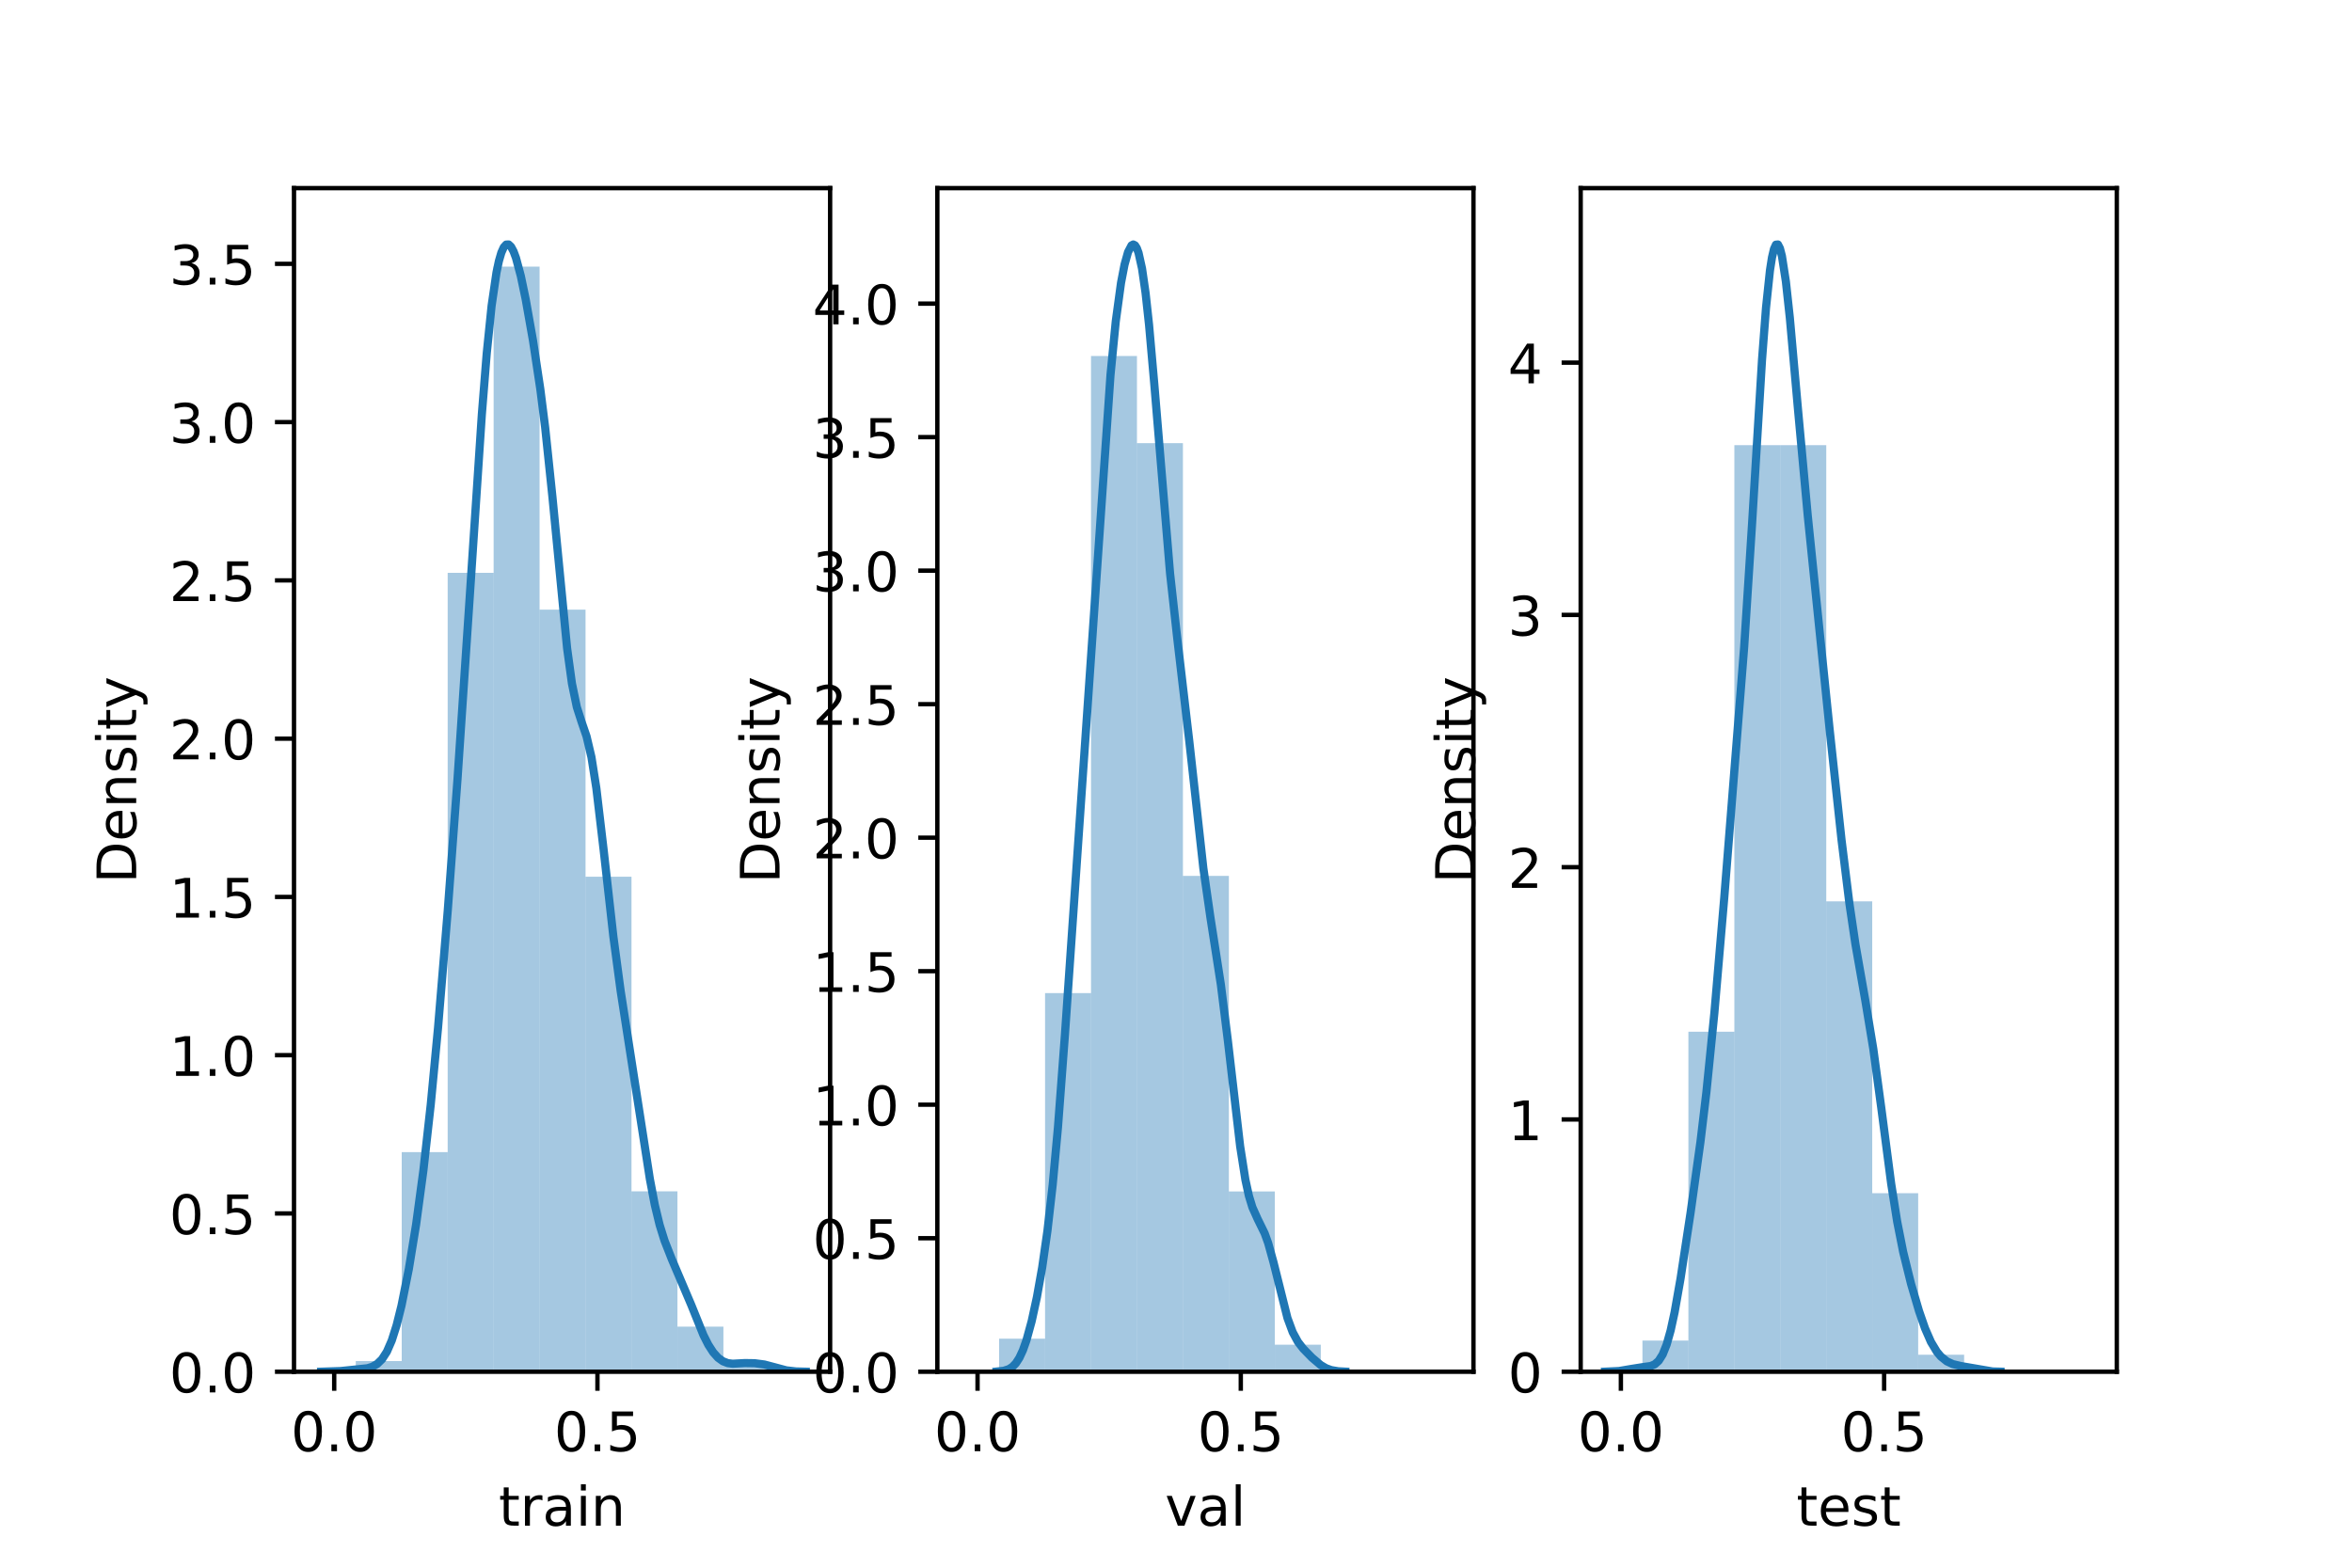 <?xml version="1.0" encoding="utf-8" standalone="no"?>
<!DOCTYPE svg PUBLIC "-//W3C//DTD SVG 1.1//EN"
  "http://www.w3.org/Graphics/SVG/1.1/DTD/svg11.dtd">
<!-- Created with matplotlib (https://matplotlib.org/) -->
<svg height="288pt" version="1.1" viewBox="0 0 432 288" width="432pt" xmlns="http://www.w3.org/2000/svg" xmlns:xlink="http://www.w3.org/1999/xlink">
 <defs>
  <style type="text/css">*{stroke-linecap:butt;stroke-linejoin:round;}</style>
 </defs>
 <g id="figure_1">
  <g id="patch_1">
   <path d="M 0 288 
L 432 288 
L 432 0 
L 0 0 
z
" style="fill:#ffffff;"/>
  </g>
  <g id="axes_1">
   <g id="patch_2">
    <path d="M 54 252 
L 152.471 252 
L 152.471 34.56 
L 54 34.56 
z
" style="fill:#ffffff;"/>
   </g>
   <g id="patch_3">
    <path clip-path="url(#pedc32a87da)" d="M 65.344 252 
L 73.785 252 
L 73.785 250.037 
L 65.344 250.037 
z
" style="fill:#1f77b4;opacity:0.4;"/>
   </g>
   <g id="patch_4">
    <path clip-path="url(#pedc32a87da)" d="M 73.785 252 
L 82.226 252 
L 82.226 211.657 
L 73.785 211.657 
z
" style="fill:#1f77b4;opacity:0.4;"/>
   </g>
   <g id="patch_5">
    <path clip-path="url(#pedc32a87da)" d="M 82.226 252 
L 90.667 252 
L 90.667 105.239 
L 82.226 105.239 
z
" style="fill:#1f77b4;opacity:0.4;"/>
   </g>
   <g id="patch_6">
    <path clip-path="url(#pedc32a87da)" d="M 90.667 252 
L 99.108 252 
L 99.108 48.978 
L 90.667 48.978 
z
" style="fill:#1f77b4;opacity:0.4;"/>
   </g>
   <g id="patch_7">
    <path clip-path="url(#pedc32a87da)" d="M 99.108 252 
L 107.549 252 
L 107.549 112 
L 99.108 112 
z
" style="fill:#1f77b4;opacity:0.4;"/>
   </g>
   <g id="patch_8">
    <path clip-path="url(#pedc32a87da)" d="M 107.549 252 
L 115.99 252 
L 115.99 161.065 
L 107.549 161.065 
z
" style="fill:#1f77b4;opacity:0.4;"/>
   </g>
   <g id="patch_9">
    <path clip-path="url(#pedc32a87da)" d="M 115.99 252 
L 124.43 252 
L 124.43 218.853 
L 115.99 218.853 
z
" style="fill:#1f77b4;opacity:0.4;"/>
   </g>
   <g id="patch_10">
    <path clip-path="url(#pedc32a87da)" d="M 124.43 252 
L 132.871 252 
L 132.871 243.713 
L 124.43 243.713 
z
" style="fill:#1f77b4;opacity:0.4;"/>
   </g>
   <g id="patch_11">
    <path clip-path="url(#pedc32a87da)" d="M 132.871 252 
L 141.312 252 
L 141.312 250.255 
L 132.871 250.255 
z
" style="fill:#1f77b4;opacity:0.4;"/>
   </g>
   <g id="matplotlib.axis_1">
    <g id="xtick_1">
     <g id="line2d_1">
      <defs>
       <path d="M 0 0 
L 0 3.5 
" id="md44b3b0fe9" style="stroke:#000000;stroke-width:0.8;"/>
      </defs>
      <g>
       <use style="stroke:#000000;stroke-width:0.8;" x="61.384" xlink:href="#md44b3b0fe9" y="252"/>
      </g>
     </g>
     <g id="text_1">
      <!-- 0.0 -->
      <g transform="translate(53.432 266.598)scale(0.1 -0.1)">
       <defs>
        <path d="M 31.781 66.406 
Q 24.172 66.406 20.328 58.906 
Q 16.5 51.422 16.5 36.375 
Q 16.5 21.391 20.328 13.891 
Q 24.172 6.391 31.781 6.391 
Q 39.453 6.391 43.281 13.891 
Q 47.125 21.391 47.125 36.375 
Q 47.125 51.422 43.281 58.906 
Q 39.453 66.406 31.781 66.406 
z
M 31.781 74.219 
Q 44.047 74.219 50.516 64.516 
Q 56.984 54.828 56.984 36.375 
Q 56.984 17.969 50.516 8.266 
Q 44.047 -1.422 31.781 -1.422 
Q 19.531 -1.422 13.062 8.266 
Q 6.594 17.969 6.594 36.375 
Q 6.594 54.828 13.062 64.516 
Q 19.531 74.219 31.781 74.219 
z
" id="DejaVuSans-48"/>
        <path d="M 10.688 12.406 
L 21 12.406 
L 21 0 
L 10.688 0 
z
" id="DejaVuSans-46"/>
       </defs>
       <use xlink:href="#DejaVuSans-48"/>
       <use x="63.623" xlink:href="#DejaVuSans-46"/>
       <use x="95.41" xlink:href="#DejaVuSans-48"/>
      </g>
     </g>
    </g>
    <g id="xtick_2">
     <g id="line2d_2">
      <g>
       <use style="stroke:#000000;stroke-width:0.8;" x="109.735" xlink:href="#md44b3b0fe9" y="252"/>
      </g>
     </g>
     <g id="text_2">
      <!-- 0.5 -->
      <g transform="translate(101.784 266.598)scale(0.1 -0.1)">
       <defs>
        <path d="M 10.797 72.906 
L 49.516 72.906 
L 49.516 64.594 
L 19.828 64.594 
L 19.828 46.734 
Q 21.969 47.469 24.109 47.828 
Q 26.266 48.188 28.422 48.188 
Q 40.625 48.188 47.75 41.5 
Q 54.891 34.812 54.891 23.391 
Q 54.891 11.625 47.562 5.094 
Q 40.234 -1.422 26.906 -1.422 
Q 22.312 -1.422 17.547 -0.641 
Q 12.797 0.141 7.719 1.703 
L 7.719 11.625 
Q 12.109 9.234 16.797 8.062 
Q 21.484 6.891 26.703 6.891 
Q 35.156 6.891 40.078 11.328 
Q 45.016 15.766 45.016 23.391 
Q 45.016 31 40.078 35.438 
Q 35.156 39.891 26.703 39.891 
Q 22.75 39.891 18.812 39.016 
Q 14.891 38.141 10.797 36.281 
z
" id="DejaVuSans-53"/>
       </defs>
       <use xlink:href="#DejaVuSans-48"/>
       <use x="63.623" xlink:href="#DejaVuSans-46"/>
       <use x="95.41" xlink:href="#DejaVuSans-53"/>
      </g>
     </g>
    </g>
    <g id="text_3">
     <!-- train -->
     <g transform="translate(91.598 280.277)scale(0.1 -0.1)">
      <defs>
       <path d="M 18.312 70.219 
L 18.312 54.688 
L 36.812 54.688 
L 36.812 47.703 
L 18.312 47.703 
L 18.312 18.016 
Q 18.312 11.328 20.141 9.422 
Q 21.969 7.516 27.594 7.516 
L 36.812 7.516 
L 36.812 0 
L 27.594 0 
Q 17.188 0 13.234 3.875 
Q 9.281 7.766 9.281 18.016 
L 9.281 47.703 
L 2.688 47.703 
L 2.688 54.688 
L 9.281 54.688 
L 9.281 70.219 
z
" id="DejaVuSans-116"/>
       <path d="M 41.109 46.297 
Q 39.594 47.172 37.812 47.578 
Q 36.031 48 33.891 48 
Q 26.266 48 22.188 43.047 
Q 18.109 38.094 18.109 28.812 
L 18.109 0 
L 9.078 0 
L 9.078 54.688 
L 18.109 54.688 
L 18.109 46.188 
Q 20.953 51.172 25.484 53.578 
Q 30.031 56 36.531 56 
Q 37.453 56 38.578 55.875 
Q 39.703 55.766 41.062 55.516 
z
" id="DejaVuSans-114"/>
       <path d="M 34.281 27.484 
Q 23.391 27.484 19.188 25 
Q 14.984 22.516 14.984 16.5 
Q 14.984 11.719 18.141 8.906 
Q 21.297 6.109 26.703 6.109 
Q 34.188 6.109 38.703 11.406 
Q 43.219 16.703 43.219 25.484 
L 43.219 27.484 
z
M 52.203 31.203 
L 52.203 0 
L 43.219 0 
L 43.219 8.297 
Q 40.141 3.328 35.547 0.953 
Q 30.953 -1.422 24.312 -1.422 
Q 15.922 -1.422 10.953 3.297 
Q 6 8.016 6 15.922 
Q 6 25.141 12.172 29.828 
Q 18.359 34.516 30.609 34.516 
L 43.219 34.516 
L 43.219 35.406 
Q 43.219 41.609 39.141 45 
Q 35.062 48.391 27.688 48.391 
Q 23 48.391 18.547 47.266 
Q 14.109 46.141 10.016 43.891 
L 10.016 52.203 
Q 14.938 54.109 19.578 55.047 
Q 24.219 56 28.609 56 
Q 40.484 56 46.344 49.844 
Q 52.203 43.703 52.203 31.203 
z
" id="DejaVuSans-97"/>
       <path d="M 9.422 54.688 
L 18.406 54.688 
L 18.406 0 
L 9.422 0 
z
M 9.422 75.984 
L 18.406 75.984 
L 18.406 64.594 
L 9.422 64.594 
z
" id="DejaVuSans-105"/>
       <path d="M 54.891 33.016 
L 54.891 0 
L 45.906 0 
L 45.906 32.719 
Q 45.906 40.484 42.875 44.328 
Q 39.844 48.188 33.797 48.188 
Q 26.516 48.188 22.312 43.547 
Q 18.109 38.922 18.109 30.906 
L 18.109 0 
L 9.078 0 
L 9.078 54.688 
L 18.109 54.688 
L 18.109 46.188 
Q 21.344 51.125 25.703 53.562 
Q 30.078 56 35.797 56 
Q 45.219 56 50.047 50.172 
Q 54.891 44.344 54.891 33.016 
z
" id="DejaVuSans-110"/>
      </defs>
      <use xlink:href="#DejaVuSans-116"/>
      <use x="39.209" xlink:href="#DejaVuSans-114"/>
      <use x="80.322" xlink:href="#DejaVuSans-97"/>
      <use x="141.602" xlink:href="#DejaVuSans-105"/>
      <use x="169.385" xlink:href="#DejaVuSans-110"/>
     </g>
    </g>
   </g>
   <g id="matplotlib.axis_2">
    <g id="ytick_1">
     <g id="line2d_3">
      <defs>
       <path d="M 0 0 
L -3.5 0 
" id="m6747e8f0a1" style="stroke:#000000;stroke-width:0.8;"/>
      </defs>
      <g>
       <use style="stroke:#000000;stroke-width:0.8;" x="54" xlink:href="#m6747e8f0a1" y="252"/>
      </g>
     </g>
     <g id="text_4">
      <!-- 0.0 -->
      <g transform="translate(31.097 255.799)scale(0.1 -0.1)">
       <use xlink:href="#DejaVuSans-48"/>
       <use x="63.623" xlink:href="#DejaVuSans-46"/>
       <use x="95.41" xlink:href="#DejaVuSans-48"/>
      </g>
     </g>
    </g>
    <g id="ytick_2">
     <g id="line2d_4">
      <g>
       <use style="stroke:#000000;stroke-width:0.8;" x="54" xlink:href="#m6747e8f0a1" y="222.925"/>
      </g>
     </g>
     <g id="text_5">
      <!-- 0.5 -->
      <g transform="translate(31.097 226.724)scale(0.1 -0.1)">
       <use xlink:href="#DejaVuSans-48"/>
       <use x="63.623" xlink:href="#DejaVuSans-46"/>
       <use x="95.41" xlink:href="#DejaVuSans-53"/>
      </g>
     </g>
    </g>
    <g id="ytick_3">
     <g id="line2d_5">
      <g>
       <use style="stroke:#000000;stroke-width:0.8;" x="54" xlink:href="#m6747e8f0a1" y="193.849"/>
      </g>
     </g>
     <g id="text_6">
      <!-- 1.0 -->
      <g transform="translate(31.097 197.648)scale(0.1 -0.1)">
       <defs>
        <path d="M 12.406 8.297 
L 28.516 8.297 
L 28.516 63.922 
L 10.984 60.406 
L 10.984 69.391 
L 28.422 72.906 
L 38.281 72.906 
L 38.281 8.297 
L 54.391 8.297 
L 54.391 0 
L 12.406 0 
z
" id="DejaVuSans-49"/>
       </defs>
       <use xlink:href="#DejaVuSans-49"/>
       <use x="63.623" xlink:href="#DejaVuSans-46"/>
       <use x="95.41" xlink:href="#DejaVuSans-48"/>
      </g>
     </g>
    </g>
    <g id="ytick_4">
     <g id="line2d_6">
      <g>
       <use style="stroke:#000000;stroke-width:0.8;" x="54" xlink:href="#m6747e8f0a1" y="164.774"/>
      </g>
     </g>
     <g id="text_7">
      <!-- 1.5 -->
      <g transform="translate(31.097 168.573)scale(0.1 -0.1)">
       <use xlink:href="#DejaVuSans-49"/>
       <use x="63.623" xlink:href="#DejaVuSans-46"/>
       <use x="95.41" xlink:href="#DejaVuSans-53"/>
      </g>
     </g>
    </g>
    <g id="ytick_5">
     <g id="line2d_7">
      <g>
       <use style="stroke:#000000;stroke-width:0.8;" x="54" xlink:href="#m6747e8f0a1" y="135.698"/>
      </g>
     </g>
     <g id="text_8">
      <!-- 2.0 -->
      <g transform="translate(31.097 139.497)scale(0.1 -0.1)">
       <defs>
        <path d="M 19.188 8.297 
L 53.609 8.297 
L 53.609 0 
L 7.328 0 
L 7.328 8.297 
Q 12.938 14.109 22.625 23.891 
Q 32.328 33.688 34.812 36.531 
Q 39.547 41.844 41.422 45.531 
Q 43.312 49.219 43.312 52.781 
Q 43.312 58.594 39.234 62.25 
Q 35.156 65.922 28.609 65.922 
Q 23.969 65.922 18.812 64.312 
Q 13.672 62.703 7.812 59.422 
L 7.812 69.391 
Q 13.766 71.781 18.938 73 
Q 24.125 74.219 28.422 74.219 
Q 39.75 74.219 46.484 68.547 
Q 53.219 62.891 53.219 53.422 
Q 53.219 48.922 51.531 44.891 
Q 49.859 40.875 45.406 35.406 
Q 44.188 33.984 37.641 27.219 
Q 31.109 20.453 19.188 8.297 
z
" id="DejaVuSans-50"/>
       </defs>
       <use xlink:href="#DejaVuSans-50"/>
       <use x="63.623" xlink:href="#DejaVuSans-46"/>
       <use x="95.41" xlink:href="#DejaVuSans-48"/>
      </g>
     </g>
    </g>
    <g id="ytick_6">
     <g id="line2d_8">
      <g>
       <use style="stroke:#000000;stroke-width:0.8;" x="54" xlink:href="#m6747e8f0a1" y="106.623"/>
      </g>
     </g>
     <g id="text_9">
      <!-- 2.5 -->
      <g transform="translate(31.097 110.422)scale(0.1 -0.1)">
       <use xlink:href="#DejaVuSans-50"/>
       <use x="63.623" xlink:href="#DejaVuSans-46"/>
       <use x="95.41" xlink:href="#DejaVuSans-53"/>
      </g>
     </g>
    </g>
    <g id="ytick_7">
     <g id="line2d_9">
      <g>
       <use style="stroke:#000000;stroke-width:0.8;" x="54" xlink:href="#m6747e8f0a1" y="77.547"/>
      </g>
     </g>
     <g id="text_10">
      <!-- 3.0 -->
      <g transform="translate(31.097 81.347)scale(0.1 -0.1)">
       <defs>
        <path d="M 40.578 39.312 
Q 47.656 37.797 51.625 33 
Q 55.609 28.219 55.609 21.188 
Q 55.609 10.406 48.188 4.484 
Q 40.766 -1.422 27.094 -1.422 
Q 22.516 -1.422 17.656 -0.516 
Q 12.797 0.391 7.625 2.203 
L 7.625 11.719 
Q 11.719 9.328 16.594 8.109 
Q 21.484 6.891 26.812 6.891 
Q 36.078 6.891 40.938 10.547 
Q 45.797 14.203 45.797 21.188 
Q 45.797 27.641 41.281 31.266 
Q 36.766 34.906 28.719 34.906 
L 20.219 34.906 
L 20.219 43.016 
L 29.109 43.016 
Q 36.375 43.016 40.234 45.922 
Q 44.094 48.828 44.094 54.297 
Q 44.094 59.906 40.109 62.906 
Q 36.141 65.922 28.719 65.922 
Q 24.656 65.922 20.016 65.031 
Q 15.375 64.156 9.812 62.312 
L 9.812 71.094 
Q 15.438 72.656 20.344 73.438 
Q 25.25 74.219 29.594 74.219 
Q 40.828 74.219 47.359 69.109 
Q 53.906 64.016 53.906 55.328 
Q 53.906 49.266 50.438 45.094 
Q 46.969 40.922 40.578 39.312 
z
" id="DejaVuSans-51"/>
       </defs>
       <use xlink:href="#DejaVuSans-51"/>
       <use x="63.623" xlink:href="#DejaVuSans-46"/>
       <use x="95.41" xlink:href="#DejaVuSans-48"/>
      </g>
     </g>
    </g>
    <g id="ytick_8">
     <g id="line2d_10">
      <g>
       <use style="stroke:#000000;stroke-width:0.8;" x="54" xlink:href="#m6747e8f0a1" y="48.472"/>
      </g>
     </g>
     <g id="text_11">
      <!-- 3.5 -->
      <g transform="translate(31.097 52.271)scale(0.1 -0.1)">
       <use xlink:href="#DejaVuSans-51"/>
       <use x="63.623" xlink:href="#DejaVuSans-46"/>
       <use x="95.41" xlink:href="#DejaVuSans-53"/>
      </g>
     </g>
    </g>
    <g id="text_12">
     <!-- Density -->
     <g transform="translate(25.017 162.289)rotate(-90)scale(0.1 -0.1)">
      <defs>
       <path d="M 19.672 64.797 
L 19.672 8.109 
L 31.594 8.109 
Q 46.688 8.109 53.688 14.938 
Q 60.688 21.781 60.688 36.531 
Q 60.688 51.172 53.688 57.984 
Q 46.688 64.797 31.594 64.797 
z
M 9.812 72.906 
L 30.078 72.906 
Q 51.266 72.906 61.172 64.094 
Q 71.094 55.281 71.094 36.531 
Q 71.094 17.672 61.125 8.828 
Q 51.172 0 30.078 0 
L 9.812 0 
z
" id="DejaVuSans-68"/>
       <path d="M 56.203 29.594 
L 56.203 25.203 
L 14.891 25.203 
Q 15.484 15.922 20.484 11.062 
Q 25.484 6.203 34.422 6.203 
Q 39.594 6.203 44.453 7.469 
Q 49.312 8.734 54.109 11.281 
L 54.109 2.781 
Q 49.266 0.734 44.188 -0.344 
Q 39.109 -1.422 33.891 -1.422 
Q 20.797 -1.422 13.156 6.188 
Q 5.516 13.812 5.516 26.812 
Q 5.516 40.234 12.766 48.109 
Q 20.016 56 32.328 56 
Q 43.359 56 49.781 48.891 
Q 56.203 41.797 56.203 29.594 
z
M 47.219 32.234 
Q 47.125 39.594 43.094 43.984 
Q 39.062 48.391 32.422 48.391 
Q 24.906 48.391 20.391 44.141 
Q 15.875 39.891 15.188 32.172 
z
" id="DejaVuSans-101"/>
       <path d="M 44.281 53.078 
L 44.281 44.578 
Q 40.484 46.531 36.375 47.5 
Q 32.281 48.484 27.875 48.484 
Q 21.188 48.484 17.844 46.438 
Q 14.5 44.391 14.5 40.281 
Q 14.5 37.156 16.891 35.375 
Q 19.281 33.594 26.516 31.984 
L 29.594 31.297 
Q 39.156 29.25 43.188 25.516 
Q 47.219 21.781 47.219 15.094 
Q 47.219 7.469 41.188 3.016 
Q 35.156 -1.422 24.609 -1.422 
Q 20.219 -1.422 15.453 -0.562 
Q 10.688 0.297 5.422 2 
L 5.422 11.281 
Q 10.406 8.688 15.234 7.391 
Q 20.062 6.109 24.812 6.109 
Q 31.156 6.109 34.562 8.281 
Q 37.984 10.453 37.984 14.406 
Q 37.984 18.062 35.516 20.016 
Q 33.062 21.969 24.703 23.781 
L 21.578 24.516 
Q 13.234 26.266 9.516 29.906 
Q 5.812 33.547 5.812 39.891 
Q 5.812 47.609 11.281 51.797 
Q 16.75 56 26.812 56 
Q 31.781 56 36.172 55.266 
Q 40.578 54.547 44.281 53.078 
z
" id="DejaVuSans-115"/>
       <path d="M 32.172 -5.078 
Q 28.375 -14.844 24.75 -17.812 
Q 21.141 -20.797 15.094 -20.797 
L 7.906 -20.797 
L 7.906 -13.281 
L 13.188 -13.281 
Q 16.891 -13.281 18.938 -11.516 
Q 21 -9.766 23.484 -3.219 
L 25.094 0.875 
L 2.984 54.688 
L 12.5 54.688 
L 29.594 11.922 
L 46.688 54.688 
L 56.203 54.688 
z
" id="DejaVuSans-121"/>
      </defs>
      <use xlink:href="#DejaVuSans-68"/>
      <use x="77.002" xlink:href="#DejaVuSans-101"/>
      <use x="138.525" xlink:href="#DejaVuSans-110"/>
      <use x="201.904" xlink:href="#DejaVuSans-115"/>
      <use x="254.004" xlink:href="#DejaVuSans-105"/>
      <use x="281.787" xlink:href="#DejaVuSans-116"/>
      <use x="320.996" xlink:href="#DejaVuSans-121"/>
     </g>
    </g>
   </g>
   <g id="line2d_11">
    <path clip-path="url(#pedc32a87da)" d="M 58.984 251.996 
L 62.562 251.874 
L 67.482 251.364 
L 68.377 251.089 
L 69.271 250.577 
L 70.166 249.705 
L 71.061 248.318 
L 71.955 246.264 
L 72.85 243.446 
L 73.744 239.859 
L 75.086 233.16 
L 76.428 224.944 
L 77.77 214.983 
L 79.112 202.964 
L 80.454 188.838 
L 82.243 167.248 
L 84.032 143.132 
L 86.268 109.793 
L 88.505 76.086 
L 89.4 64.917 
L 90.294 56.178 
L 91.189 50.066 
L 91.636 47.95 
L 92.083 46.413 
L 92.531 45.419 
L 92.978 44.93 
L 93.425 44.914 
L 93.872 45.339 
L 94.32 46.17 
L 94.767 47.37 
L 95.662 50.706 
L 96.556 54.988 
L 97.898 62.565 
L 99.24 71.47 
L 100.135 78.552 
L 101.476 91.37 
L 104.16 119.069 
L 105.055 125.589 
L 105.949 129.906 
L 106.844 132.686 
L 107.738 135.291 
L 108.633 139.091 
L 109.528 144.766 
L 110.869 156.107 
L 112.659 172.05 
L 114.001 182.071 
L 119.368 216.617 
L 120.263 221.332 
L 121.157 225.033 
L 122.052 227.907 
L 123.394 231.33 
L 126.972 239.744 
L 129.208 245.283 
L 130.103 247.056 
L 130.998 248.44 
L 131.892 249.438 
L 132.787 250.081 
L 133.681 250.421 
L 134.576 250.529 
L 136.812 250.409 
L 138.602 250.435 
L 140.391 250.67 
L 142.18 251.143 
L 144.416 251.743 
L 146.205 251.948 
L 147.995 251.994 
L 147.995 251.994 
" style="fill:none;stroke:#1f77b4;stroke-linecap:square;stroke-width:1.5;"/>
   </g>
   <g id="patch_12">
    <path d="M 54 252 
L 54 34.56 
" style="fill:none;stroke:#000000;stroke-linecap:square;stroke-linejoin:miter;stroke-width:0.8;"/>
   </g>
   <g id="patch_13">
    <path d="M 152.471 252 
L 152.471 34.56 
" style="fill:none;stroke:#000000;stroke-linecap:square;stroke-linejoin:miter;stroke-width:0.8;"/>
   </g>
   <g id="patch_14">
    <path d="M 54 252 
L 152.471 252 
" style="fill:none;stroke:#000000;stroke-linecap:square;stroke-linejoin:miter;stroke-width:0.8;"/>
   </g>
   <g id="patch_15">
    <path d="M 54 34.56 
L 152.471 34.56 
" style="fill:none;stroke:#000000;stroke-linecap:square;stroke-linejoin:miter;stroke-width:0.8;"/>
   </g>
  </g>
  <g id="axes_2">
   <g id="patch_16">
    <path d="M 172.165 252 
L 270.635 252 
L 270.635 34.56 
L 172.165 34.56 
z
" style="fill:#ffffff;"/>
   </g>
   <g id="patch_17">
    <path clip-path="url(#p645caf159a)" d="M 183.509 252 
L 191.95 252 
L 191.95 245.927 
L 183.509 245.927 
z
" style="fill:#1f77b4;opacity:0.4;"/>
   </g>
   <g id="patch_18">
    <path clip-path="url(#p645caf159a)" d="M 191.95 252 
L 200.39 252 
L 200.39 182.44 
L 191.95 182.44 
z
" style="fill:#1f77b4;opacity:0.4;"/>
   </g>
   <g id="patch_19">
    <path clip-path="url(#p645caf159a)" d="M 200.39 252 
L 208.831 252 
L 208.831 65.404 
L 200.39 65.404 
z
" style="fill:#1f77b4;opacity:0.4;"/>
   </g>
   <g id="patch_20">
    <path clip-path="url(#p645caf159a)" d="M 208.831 252 
L 217.272 252 
L 217.272 81.413 
L 208.831 81.413 
z
" style="fill:#1f77b4;opacity:0.4;"/>
   </g>
   <g id="patch_21">
    <path clip-path="url(#p645caf159a)" d="M 217.272 252 
L 225.713 252 
L 225.713 160.91 
L 217.272 160.91 
z
" style="fill:#1f77b4;opacity:0.4;"/>
   </g>
   <g id="patch_22">
    <path clip-path="url(#p645caf159a)" d="M 225.713 252 
L 234.154 252 
L 234.154 218.876 
L 225.713 218.876 
z
" style="fill:#1f77b4;opacity:0.4;"/>
   </g>
   <g id="patch_23">
    <path clip-path="url(#p645caf159a)" d="M 234.154 252 
L 242.595 252 
L 242.595 247.031 
L 234.154 247.031 
z
" style="fill:#1f77b4;opacity:0.4;"/>
   </g>
   <g id="patch_24">
    <path clip-path="url(#p645caf159a)" d="M 242.595 252 
L 251.036 252 
L 251.036 252 
L 242.595 252 
z
" style="fill:#1f77b4;opacity:0.4;"/>
   </g>
   <g id="patch_25">
    <path clip-path="url(#p645caf159a)" d="M 251.036 252 
L 259.477 252 
L 259.477 252 
L 251.036 252 
z
" style="fill:#1f77b4;opacity:0.4;"/>
   </g>
   <g id="matplotlib.axis_3">
    <g id="xtick_3">
     <g id="line2d_12">
      <g>
       <use style="stroke:#000000;stroke-width:0.8;" x="179.549" xlink:href="#md44b3b0fe9" y="252"/>
      </g>
     </g>
     <g id="text_13">
      <!-- 0.0 -->
      <g transform="translate(171.597 266.598)scale(0.1 -0.1)">
       <use xlink:href="#DejaVuSans-48"/>
       <use x="63.623" xlink:href="#DejaVuSans-46"/>
       <use x="95.41" xlink:href="#DejaVuSans-48"/>
      </g>
     </g>
    </g>
    <g id="xtick_4">
     <g id="line2d_13">
      <g>
       <use style="stroke:#000000;stroke-width:0.8;" x="227.9" xlink:href="#md44b3b0fe9" y="252"/>
      </g>
     </g>
     <g id="text_14">
      <!-- 0.5 -->
      <g transform="translate(219.949 266.598)scale(0.1 -0.1)">
       <use xlink:href="#DejaVuSans-48"/>
       <use x="63.623" xlink:href="#DejaVuSans-46"/>
       <use x="95.41" xlink:href="#DejaVuSans-53"/>
      </g>
     </g>
    </g>
    <g id="text_15">
     <!-- val -->
     <g transform="translate(213.988 280.277)scale(0.1 -0.1)">
      <defs>
       <path d="M 2.984 54.688 
L 12.5 54.688 
L 29.594 8.797 
L 46.688 54.688 
L 56.203 54.688 
L 35.688 0 
L 23.484 0 
z
" id="DejaVuSans-118"/>
       <path d="M 9.422 75.984 
L 18.406 75.984 
L 18.406 0 
L 9.422 0 
z
" id="DejaVuSans-108"/>
      </defs>
      <use xlink:href="#DejaVuSans-118"/>
      <use x="59.18" xlink:href="#DejaVuSans-97"/>
      <use x="120.459" xlink:href="#DejaVuSans-108"/>
     </g>
    </g>
   </g>
   <g id="matplotlib.axis_4">
    <g id="ytick_9">
     <g id="line2d_14">
      <g>
       <use style="stroke:#000000;stroke-width:0.8;" x="172.165" xlink:href="#m6747e8f0a1" y="252"/>
      </g>
     </g>
     <g id="text_16">
      <!-- 0.0 -->
      <g transform="translate(149.262 255.799)scale(0.1 -0.1)">
       <use xlink:href="#DejaVuSans-48"/>
       <use x="63.623" xlink:href="#DejaVuSans-46"/>
       <use x="95.41" xlink:href="#DejaVuSans-48"/>
      </g>
     </g>
    </g>
    <g id="ytick_10">
     <g id="line2d_15">
      <g>
       <use style="stroke:#000000;stroke-width:0.8;" x="172.165" xlink:href="#m6747e8f0a1" y="227.472"/>
      </g>
     </g>
     <g id="text_17">
      <!-- 0.5 -->
      <g transform="translate(149.262 231.272)scale(0.1 -0.1)">
       <use xlink:href="#DejaVuSans-48"/>
       <use x="63.623" xlink:href="#DejaVuSans-46"/>
       <use x="95.41" xlink:href="#DejaVuSans-53"/>
      </g>
     </g>
    </g>
    <g id="ytick_11">
     <g id="line2d_16">
      <g>
       <use style="stroke:#000000;stroke-width:0.8;" x="172.165" xlink:href="#m6747e8f0a1" y="202.945"/>
      </g>
     </g>
     <g id="text_18">
      <!-- 1.0 -->
      <g transform="translate(149.262 206.744)scale(0.1 -0.1)">
       <use xlink:href="#DejaVuSans-49"/>
       <use x="63.623" xlink:href="#DejaVuSans-46"/>
       <use x="95.41" xlink:href="#DejaVuSans-48"/>
      </g>
     </g>
    </g>
    <g id="ytick_12">
     <g id="line2d_17">
      <g>
       <use style="stroke:#000000;stroke-width:0.8;" x="172.165" xlink:href="#m6747e8f0a1" y="178.417"/>
      </g>
     </g>
     <g id="text_19">
      <!-- 1.5 -->
      <g transform="translate(149.262 182.216)scale(0.1 -0.1)">
       <use xlink:href="#DejaVuSans-49"/>
       <use x="63.623" xlink:href="#DejaVuSans-46"/>
       <use x="95.41" xlink:href="#DejaVuSans-53"/>
      </g>
     </g>
    </g>
    <g id="ytick_13">
     <g id="line2d_18">
      <g>
       <use style="stroke:#000000;stroke-width:0.8;" x="172.165" xlink:href="#m6747e8f0a1" y="153.89"/>
      </g>
     </g>
     <g id="text_20">
      <!-- 2.0 -->
      <g transform="translate(149.262 157.689)scale(0.1 -0.1)">
       <use xlink:href="#DejaVuSans-50"/>
       <use x="63.623" xlink:href="#DejaVuSans-46"/>
       <use x="95.41" xlink:href="#DejaVuSans-48"/>
      </g>
     </g>
    </g>
    <g id="ytick_14">
     <g id="line2d_19">
      <g>
       <use style="stroke:#000000;stroke-width:0.8;" x="172.165" xlink:href="#m6747e8f0a1" y="129.362"/>
      </g>
     </g>
     <g id="text_21">
      <!-- 2.5 -->
      <g transform="translate(149.262 133.161)scale(0.1 -0.1)">
       <use xlink:href="#DejaVuSans-50"/>
       <use x="63.623" xlink:href="#DejaVuSans-46"/>
       <use x="95.41" xlink:href="#DejaVuSans-53"/>
      </g>
     </g>
    </g>
    <g id="ytick_15">
     <g id="line2d_20">
      <g>
       <use style="stroke:#000000;stroke-width:0.8;" x="172.165" xlink:href="#m6747e8f0a1" y="104.834"/>
      </g>
     </g>
     <g id="text_22">
      <!-- 3.0 -->
      <g transform="translate(149.262 108.634)scale(0.1 -0.1)">
       <use xlink:href="#DejaVuSans-51"/>
       <use x="63.623" xlink:href="#DejaVuSans-46"/>
       <use x="95.41" xlink:href="#DejaVuSans-48"/>
      </g>
     </g>
    </g>
    <g id="ytick_16">
     <g id="line2d_21">
      <g>
       <use style="stroke:#000000;stroke-width:0.8;" x="172.165" xlink:href="#m6747e8f0a1" y="80.307"/>
      </g>
     </g>
     <g id="text_23">
      <!-- 3.5 -->
      <g transform="translate(149.262 84.106)scale(0.1 -0.1)">
       <use xlink:href="#DejaVuSans-51"/>
       <use x="63.623" xlink:href="#DejaVuSans-46"/>
       <use x="95.41" xlink:href="#DejaVuSans-53"/>
      </g>
     </g>
    </g>
    <g id="ytick_17">
     <g id="line2d_22">
      <g>
       <use style="stroke:#000000;stroke-width:0.8;" x="172.165" xlink:href="#m6747e8f0a1" y="55.779"/>
      </g>
     </g>
     <g id="text_24">
      <!-- 4.0 -->
      <g transform="translate(149.262 59.578)scale(0.1 -0.1)">
       <defs>
        <path d="M 37.797 64.312 
L 12.891 25.391 
L 37.797 25.391 
z
M 35.203 72.906 
L 47.609 72.906 
L 47.609 25.391 
L 58.016 25.391 
L 58.016 17.188 
L 47.609 17.188 
L 47.609 0 
L 37.797 0 
L 37.797 17.188 
L 4.891 17.188 
L 4.891 26.703 
z
" id="DejaVuSans-52"/>
       </defs>
       <use xlink:href="#DejaVuSans-52"/>
       <use x="63.623" xlink:href="#DejaVuSans-46"/>
       <use x="95.41" xlink:href="#DejaVuSans-48"/>
      </g>
     </g>
    </g>
    <g id="text_25">
     <!-- Density -->
     <g transform="translate(143.182 162.289)rotate(-90)scale(0.1 -0.1)">
      <use xlink:href="#DejaVuSans-68"/>
      <use x="77.002" xlink:href="#DejaVuSans-101"/>
      <use x="138.525" xlink:href="#DejaVuSans-110"/>
      <use x="201.904" xlink:href="#DejaVuSans-115"/>
      <use x="254.004" xlink:href="#DejaVuSans-105"/>
      <use x="281.787" xlink:href="#DejaVuSans-116"/>
      <use x="320.996" xlink:href="#DejaVuSans-121"/>
     </g>
    </g>
   </g>
   <g id="line2d_23">
    <path clip-path="url(#p645caf159a)" d="M 183.056 251.968 
L 184.343 251.834 
L 185.308 251.52 
L 185.952 251.105 
L 186.595 250.438 
L 187.239 249.442 
L 187.882 248.053 
L 188.526 246.238 
L 189.491 242.717 
L 190.457 238.278 
L 191.422 232.844 
L 192.387 226.109 
L 193.353 217.637 
L 194.318 207.115 
L 195.605 190.027 
L 203.971 68.868 
L 204.936 59.036 
L 205.902 51.956 
L 206.545 48.618 
L 207.189 46.311 
L 207.832 45.083 
L 208.154 44.914 
L 208.476 45.071 
L 208.798 45.575 
L 209.12 46.447 
L 209.763 49.343 
L 210.407 53.79 
L 211.05 59.676 
L 212.016 70.603 
L 214.911 105.342 
L 216.199 116.997 
L 218.451 136.248 
L 221.025 159.506 
L 222.312 168.478 
L 224.243 180.896 
L 225.53 191.207 
L 227.782 210.586 
L 228.748 216.748 
L 229.391 219.695 
L 230.035 221.808 
L 231 223.957 
L 232.287 226.585 
L 232.931 228.373 
L 233.896 231.85 
L 236.47 242.127 
L 237.436 244.745 
L 238.401 246.521 
L 239.366 247.766 
L 240.975 249.416 
L 242.584 250.78 
L 243.549 251.347 
L 244.515 251.699 
L 245.802 251.916 
L 247.089 251.982 
L 247.089 251.982 
" style="fill:none;stroke:#1f77b4;stroke-linecap:square;stroke-width:1.5;"/>
   </g>
   <g id="patch_26">
    <path d="M 172.165 252 
L 172.165 34.56 
" style="fill:none;stroke:#000000;stroke-linecap:square;stroke-linejoin:miter;stroke-width:0.8;"/>
   </g>
   <g id="patch_27">
    <path d="M 270.635 252 
L 270.635 34.56 
" style="fill:none;stroke:#000000;stroke-linecap:square;stroke-linejoin:miter;stroke-width:0.8;"/>
   </g>
   <g id="patch_28">
    <path d="M 172.165 252 
L 270.635 252 
" style="fill:none;stroke:#000000;stroke-linecap:square;stroke-linejoin:miter;stroke-width:0.8;"/>
   </g>
   <g id="patch_29">
    <path d="M 172.165 34.56 
L 270.635 34.56 
" style="fill:none;stroke:#000000;stroke-linecap:square;stroke-linejoin:miter;stroke-width:0.8;"/>
   </g>
  </g>
  <g id="axes_3">
   <g id="patch_30">
    <path d="M 290.329 252 
L 388.8 252 
L 388.8 34.56 
L 290.329 34.56 
z
" style="fill:#ffffff;"/>
   </g>
   <g id="patch_31">
    <path clip-path="url(#pf9d618dc8e)" d="M 301.673 252 
L 310.114 252 
L 310.114 246.274 
L 301.673 246.274 
z
" style="fill:#1f77b4;opacity:0.4;"/>
   </g>
   <g id="patch_32">
    <path clip-path="url(#pf9d618dc8e)" d="M 310.114 252 
L 318.555 252 
L 318.555 189.535 
L 310.114 189.535 
z
" style="fill:#1f77b4;opacity:0.4;"/>
   </g>
   <g id="patch_33">
    <path clip-path="url(#pf9d618dc8e)" d="M 318.555 252 
L 326.996 252 
L 326.996 81.784 
L 318.555 81.784 
z
" style="fill:#1f77b4;opacity:0.4;"/>
   </g>
   <g id="patch_34">
    <path clip-path="url(#pf9d618dc8e)" d="M 326.996 252 
L 335.437 252 
L 335.437 81.784 
L 326.996 81.784 
z
" style="fill:#1f77b4;opacity:0.4;"/>
   </g>
   <g id="patch_35">
    <path clip-path="url(#pf9d618dc8e)" d="M 335.437 252 
L 343.878 252 
L 343.878 165.59 
L 335.437 165.59 
z
" style="fill:#1f77b4;opacity:0.4;"/>
   </g>
   <g id="patch_36">
    <path clip-path="url(#pf9d618dc8e)" d="M 343.878 252 
L 352.319 252 
L 352.319 219.206 
L 343.878 219.206 
z
" style="fill:#1f77b4;opacity:0.4;"/>
   </g>
   <g id="patch_37">
    <path clip-path="url(#pf9d618dc8e)" d="M 352.319 252 
L 360.76 252 
L 360.76 248.877 
L 352.319 248.877 
z
" style="fill:#1f77b4;opacity:0.4;"/>
   </g>
   <g id="patch_38">
    <path clip-path="url(#pf9d618dc8e)" d="M 360.76 252 
L 369.201 252 
L 369.201 252 
L 360.76 252 
z
" style="fill:#1f77b4;opacity:0.4;"/>
   </g>
   <g id="patch_39">
    <path clip-path="url(#pf9d618dc8e)" d="M 369.201 252 
L 377.642 252 
L 377.642 252 
L 369.201 252 
z
" style="fill:#1f77b4;opacity:0.4;"/>
   </g>
   <g id="matplotlib.axis_5">
    <g id="xtick_5">
     <g id="line2d_24">
      <g>
       <use style="stroke:#000000;stroke-width:0.8;" x="297.713" xlink:href="#md44b3b0fe9" y="252"/>
      </g>
     </g>
     <g id="text_26">
      <!-- 0.0 -->
      <g transform="translate(289.762 266.598)scale(0.1 -0.1)">
       <use xlink:href="#DejaVuSans-48"/>
       <use x="63.623" xlink:href="#DejaVuSans-46"/>
       <use x="95.41" xlink:href="#DejaVuSans-48"/>
      </g>
     </g>
    </g>
    <g id="xtick_6">
     <g id="line2d_25">
      <g>
       <use style="stroke:#000000;stroke-width:0.8;" x="346.065" xlink:href="#md44b3b0fe9" y="252"/>
      </g>
     </g>
     <g id="text_27">
      <!-- 0.5 -->
      <g transform="translate(338.113 266.598)scale(0.1 -0.1)">
       <use xlink:href="#DejaVuSans-48"/>
       <use x="63.623" xlink:href="#DejaVuSans-46"/>
       <use x="95.41" xlink:href="#DejaVuSans-53"/>
      </g>
     </g>
    </g>
    <g id="text_28">
     <!-- test -->
     <g transform="translate(329.963 280.277)scale(0.1 -0.1)">
      <use xlink:href="#DejaVuSans-116"/>
      <use x="39.209" xlink:href="#DejaVuSans-101"/>
      <use x="100.732" xlink:href="#DejaVuSans-115"/>
      <use x="152.832" xlink:href="#DejaVuSans-116"/>
     </g>
    </g>
   </g>
   <g id="matplotlib.axis_6">
    <g id="ytick_18">
     <g id="line2d_26">
      <g>
       <use style="stroke:#000000;stroke-width:0.8;" x="290.329" xlink:href="#m6747e8f0a1" y="252"/>
      </g>
     </g>
     <g id="text_29">
      <!-- 0 -->
      <g transform="translate(276.967 255.799)scale(0.1 -0.1)">
       <use xlink:href="#DejaVuSans-48"/>
      </g>
     </g>
    </g>
    <g id="ytick_19">
     <g id="line2d_27">
      <g>
       <use style="stroke:#000000;stroke-width:0.8;" x="290.329" xlink:href="#m6747e8f0a1" y="205.655"/>
      </g>
     </g>
     <g id="text_30">
      <!-- 1 -->
      <g transform="translate(276.967 209.454)scale(0.1 -0.1)">
       <use xlink:href="#DejaVuSans-49"/>
      </g>
     </g>
    </g>
    <g id="ytick_20">
     <g id="line2d_28">
      <g>
       <use style="stroke:#000000;stroke-width:0.8;" x="290.329" xlink:href="#m6747e8f0a1" y="159.31"/>
      </g>
     </g>
     <g id="text_31">
      <!-- 2 -->
      <g transform="translate(276.967 163.109)scale(0.1 -0.1)">
       <use xlink:href="#DejaVuSans-50"/>
      </g>
     </g>
    </g>
    <g id="ytick_21">
     <g id="line2d_29">
      <g>
       <use style="stroke:#000000;stroke-width:0.8;" x="290.329" xlink:href="#m6747e8f0a1" y="112.964"/>
      </g>
     </g>
     <g id="text_32">
      <!-- 3 -->
      <g transform="translate(276.967 116.764)scale(0.1 -0.1)">
       <use xlink:href="#DejaVuSans-51"/>
      </g>
     </g>
    </g>
    <g id="ytick_22">
     <g id="line2d_30">
      <g>
       <use style="stroke:#000000;stroke-width:0.8;" x="290.329" xlink:href="#m6747e8f0a1" y="66.619"/>
      </g>
     </g>
     <g id="text_33">
      <!-- 4 -->
      <g transform="translate(276.967 70.418)scale(0.1 -0.1)">
       <use xlink:href="#DejaVuSans-52"/>
      </g>
     </g>
    </g>
    <g id="text_34">
     <!-- Density -->
     <g transform="translate(270.887 162.289)rotate(-90)scale(0.1 -0.1)">
      <use xlink:href="#DejaVuSans-68"/>
      <use x="77.002" xlink:href="#DejaVuSans-101"/>
      <use x="138.525" xlink:href="#DejaVuSans-110"/>
      <use x="201.904" xlink:href="#DejaVuSans-115"/>
      <use x="254.004" xlink:href="#DejaVuSans-105"/>
      <use x="281.787" xlink:href="#DejaVuSans-116"/>
      <use x="320.996" xlink:href="#DejaVuSans-121"/>
     </g>
    </g>
   </g>
   <g id="line2d_31">
    <path clip-path="url(#pf9d618dc8e)" d="M 294.805 251.991 
L 297.36 251.87 
L 299.55 251.498 
L 301.74 251.151 
L 303.2 250.949 
L 303.93 250.637 
L 304.66 249.988 
L 305.39 248.83 
L 306.12 247.008 
L 306.85 244.428 
L 307.58 241.081 
L 308.675 234.869 
L 310.5 222.88 
L 312.325 209.791 
L 313.42 200.644 
L 314.88 186.139 
L 316.705 164.853 
L 320.355 118.91 
L 321.815 96.118 
L 323.639 66.074 
L 324.369 56.535 
L 325.099 49.638 
L 325.464 47.305 
L 325.829 45.742 
L 326.194 44.949 
L 326.559 44.914 
L 326.924 45.616 
L 327.289 47.018 
L 328.019 51.713 
L 328.749 58.429 
L 330.209 74.836 
L 332.034 94.697 
L 336.049 133.939 
L 338.239 154.28 
L 339.699 166.067 
L 340.794 173.469 
L 342.619 183.862 
L 344.079 192.71 
L 345.539 203.512 
L 347.364 217.48 
L 348.459 224.41 
L 349.554 229.96 
L 351.014 235.881 
L 352.474 240.855 
L 353.569 244.013 
L 354.664 246.527 
L 355.759 248.344 
L 356.488 249.209 
L 357.583 250.093 
L 358.678 250.6 
L 360.138 250.948 
L 365.978 251.953 
L 367.438 251.991 
L 367.438 251.991 
" style="fill:none;stroke:#1f77b4;stroke-linecap:square;stroke-width:1.5;"/>
   </g>
   <g id="patch_40">
    <path d="M 290.329 252 
L 290.329 34.56 
" style="fill:none;stroke:#000000;stroke-linecap:square;stroke-linejoin:miter;stroke-width:0.8;"/>
   </g>
   <g id="patch_41">
    <path d="M 388.8 252 
L 388.8 34.56 
" style="fill:none;stroke:#000000;stroke-linecap:square;stroke-linejoin:miter;stroke-width:0.8;"/>
   </g>
   <g id="patch_42">
    <path d="M 290.329 252 
L 388.8 252 
" style="fill:none;stroke:#000000;stroke-linecap:square;stroke-linejoin:miter;stroke-width:0.8;"/>
   </g>
   <g id="patch_43">
    <path d="M 290.329 34.56 
L 388.8 34.56 
" style="fill:none;stroke:#000000;stroke-linecap:square;stroke-linejoin:miter;stroke-width:0.8;"/>
   </g>
  </g>
 </g>
 <defs>
  <clipPath id="pedc32a87da">
   <rect height="217.44" width="98.471" x="54" y="34.56"/>
  </clipPath>
  <clipPath id="p645caf159a">
   <rect height="217.44" width="98.471" x="172.165" y="34.56"/>
  </clipPath>
  <clipPath id="pf9d618dc8e">
   <rect height="217.44" width="98.471" x="290.329" y="34.56"/>
  </clipPath>
 </defs>
</svg>
